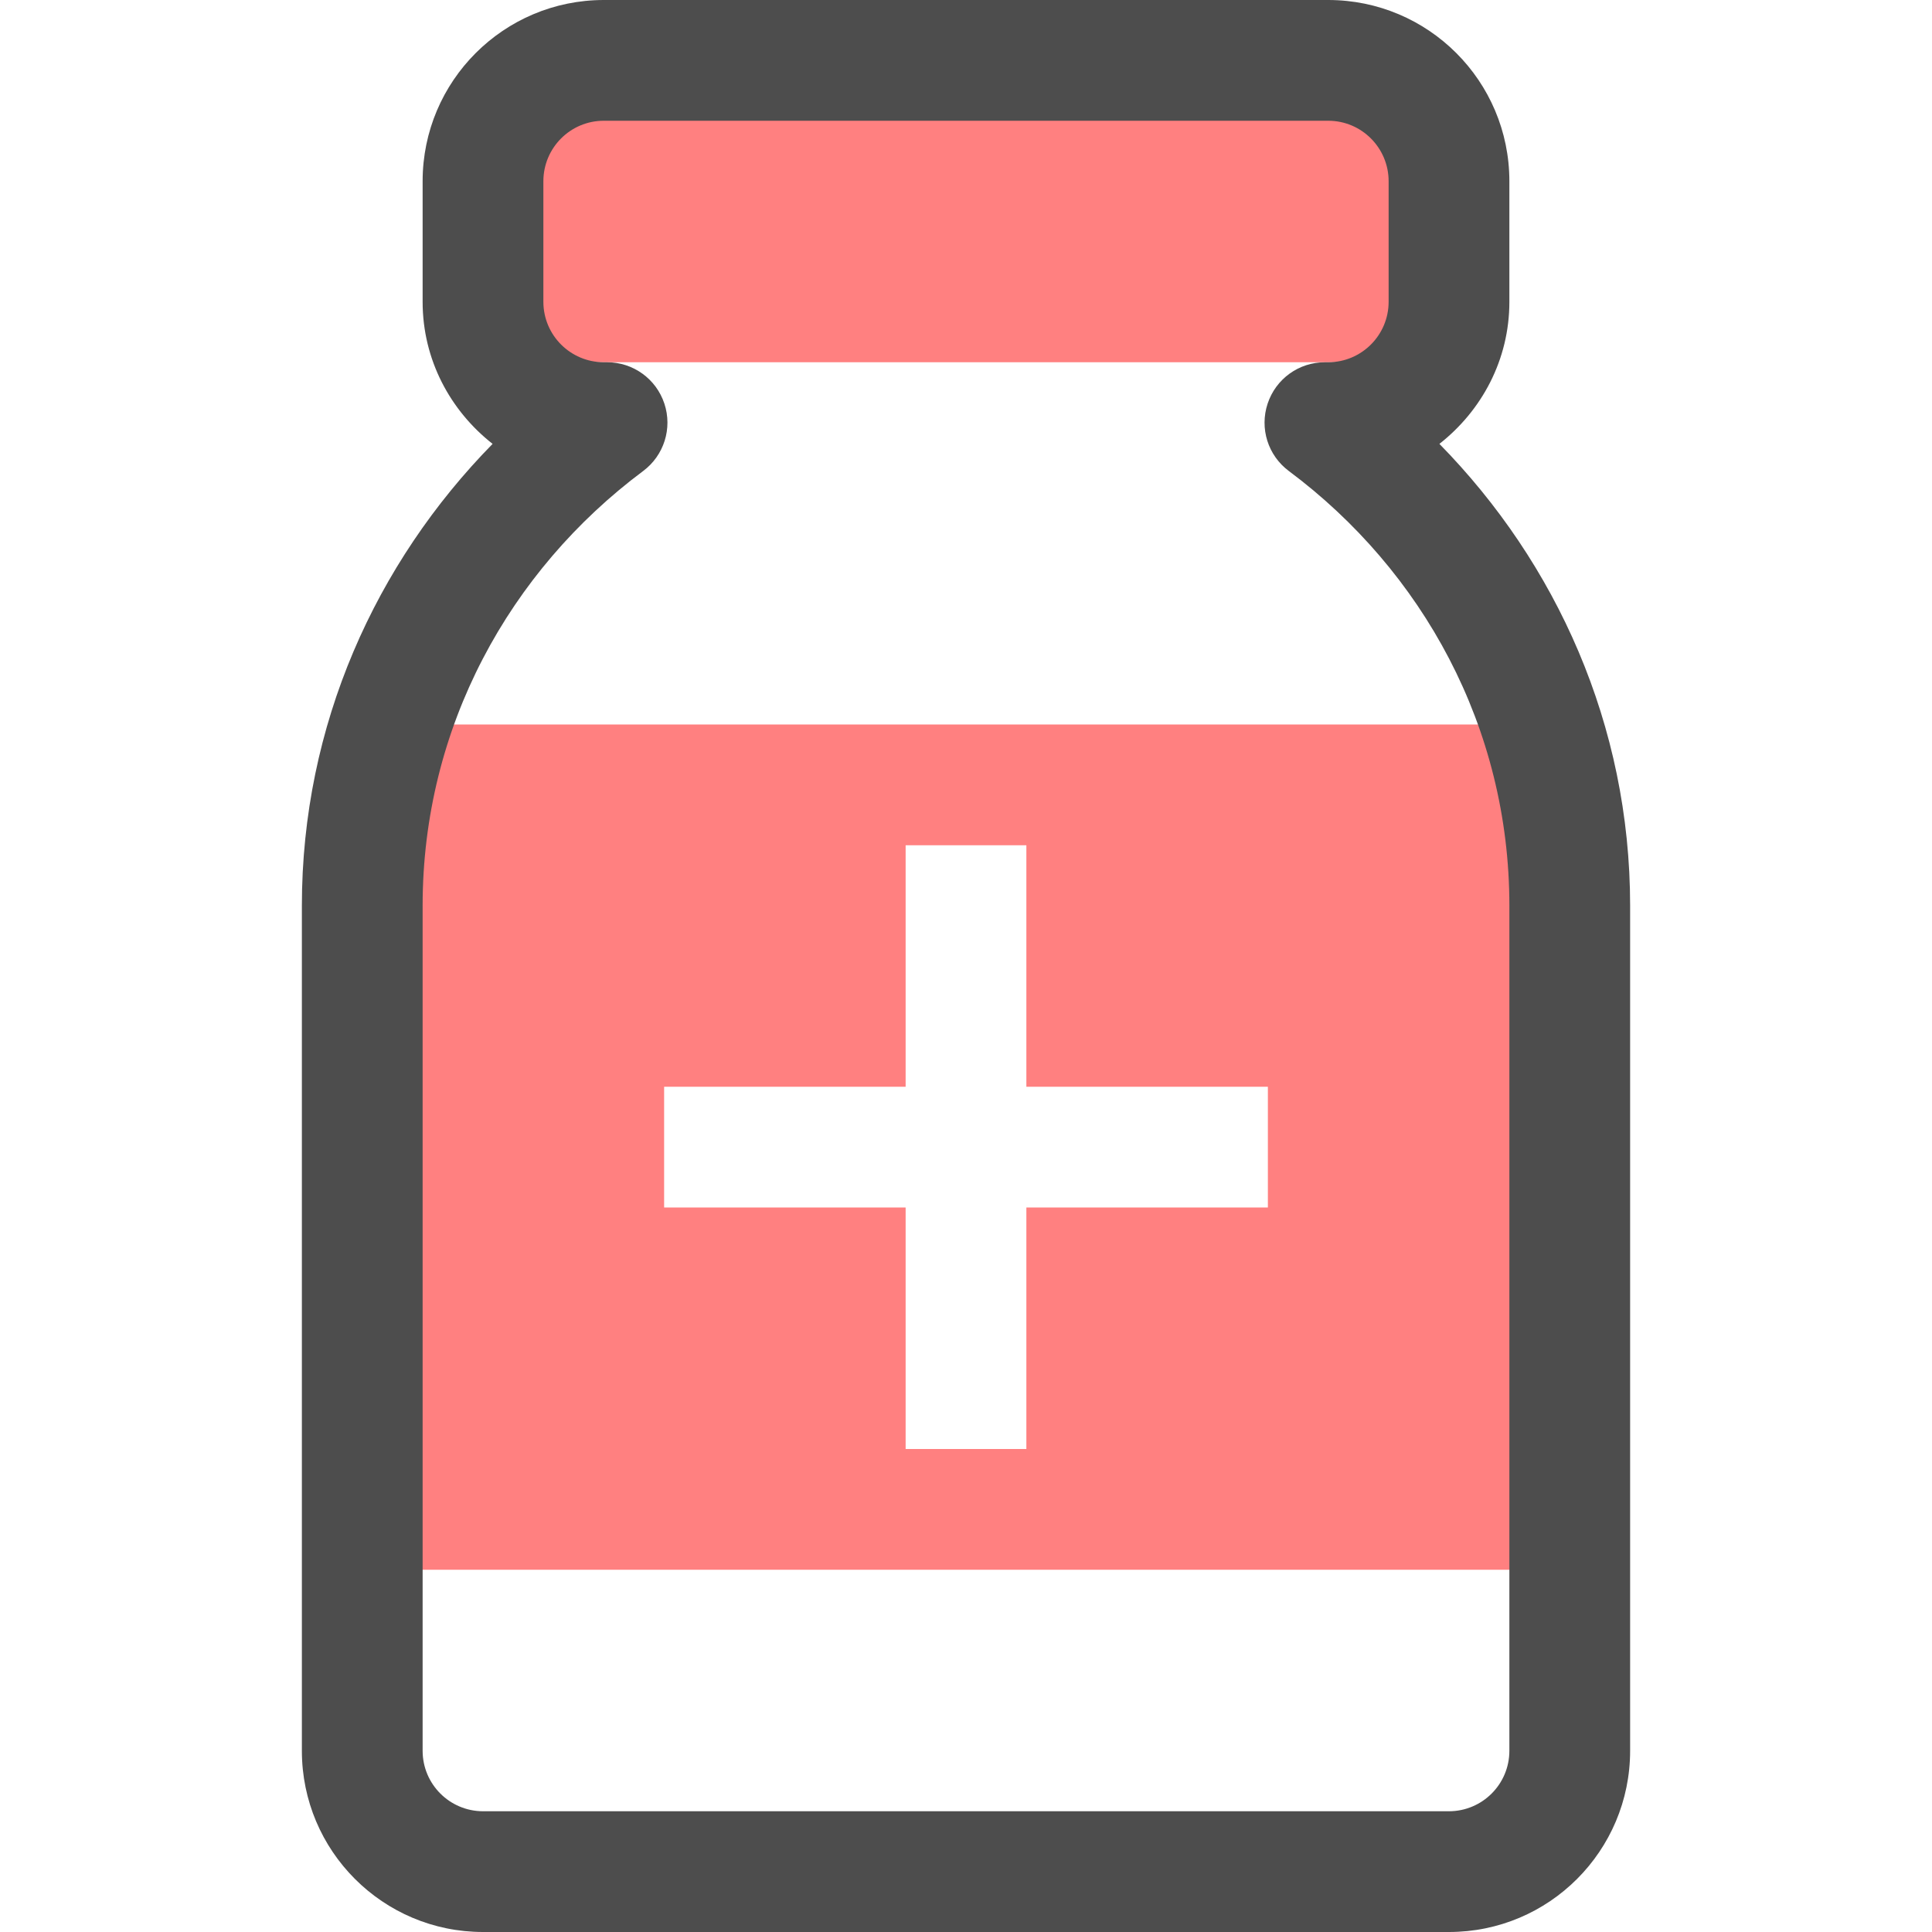 <?xml version="1.0" encoding="iso-8859-1"?>
<!-- Generator: Adobe Illustrator 19.0.0, SVG Export Plug-In . SVG Version: 6.00 Build 0)  -->
<svg version="1.1" id="Layer_1" xmlns="http://www.w3.org/2000/svg" xmlns:xlink="http://www.w3.org/1999/xlink" x="0px" y="0px"
	 viewBox="0 0 512 512" style="enable-background:new 0 0 512 512;" xml:space="preserve">
<g>
	<path style="fill:#FF8080;" d="M379.088,96C381.936,91.216,384,85.952,384,80V48c0-17.68-14.336-32-32-32H160
		c-17.68,0-32,14.32-32,32v32c0,5.952,2.064,11.216,4.912,16H379.088z"/>
	<path style="fill:#FF8080;" d="M96,416h320V192H96V416z M176,288h64v-64h32v64h64v32h-64v64h-32v-64h-64V288z"/>
</g>
<path style="fill:#4D4D4D;" d="M381.456,117.632C392.656,108.848,400,95.344,400,80V48c-0.016-26.512-21.488-47.984-48-48H160
	c-26.512,0.016-47.984,21.488-48,48v32c0,15.344,7.344,28.848,18.544,37.632C99.568,149.2,80,192.144,80,240v224
	c0.016,26.512,21.488,48,48,48h256c26.512,0,47.984-21.488,48-48V240C432,192.144,412.432,149.2,381.456,117.632z M400,464
	c-0.016,8.832-7.168,15.984-16,16H128c-8.832-0.016-15.984-7.168-16-16V240c0-47.28,23.056-88.768,58.432-115.168
	c5.536-4.128,7.808-11.312,5.632-17.872C173.888,100.4,167.792,96,160.88,96H160c-8.832-0.016-15.984-7.168-16-16V48
	c0.016-8.832,7.168-16,16-16h192c8.832,0,15.984,7.168,16,16v32c-0.016,8.832-7.168,15.984-16,16h-0.88
	c-6.912,0-13.008,4.4-15.184,10.96s0.08,13.744,5.632,17.872C376.944,151.232,400,192.72,400,240V464z"/>
<g>
</g>
<g>
</g>
<g>
</g>
<g>
</g>
<g>
</g>
<g>
</g>
<g>
</g>
<g>
</g>
<g>
</g>
<g>
</g>
<g>
</g>
<g>
</g>
<g>
</g>
<g>
</g>
<g>
</g>
</svg>
